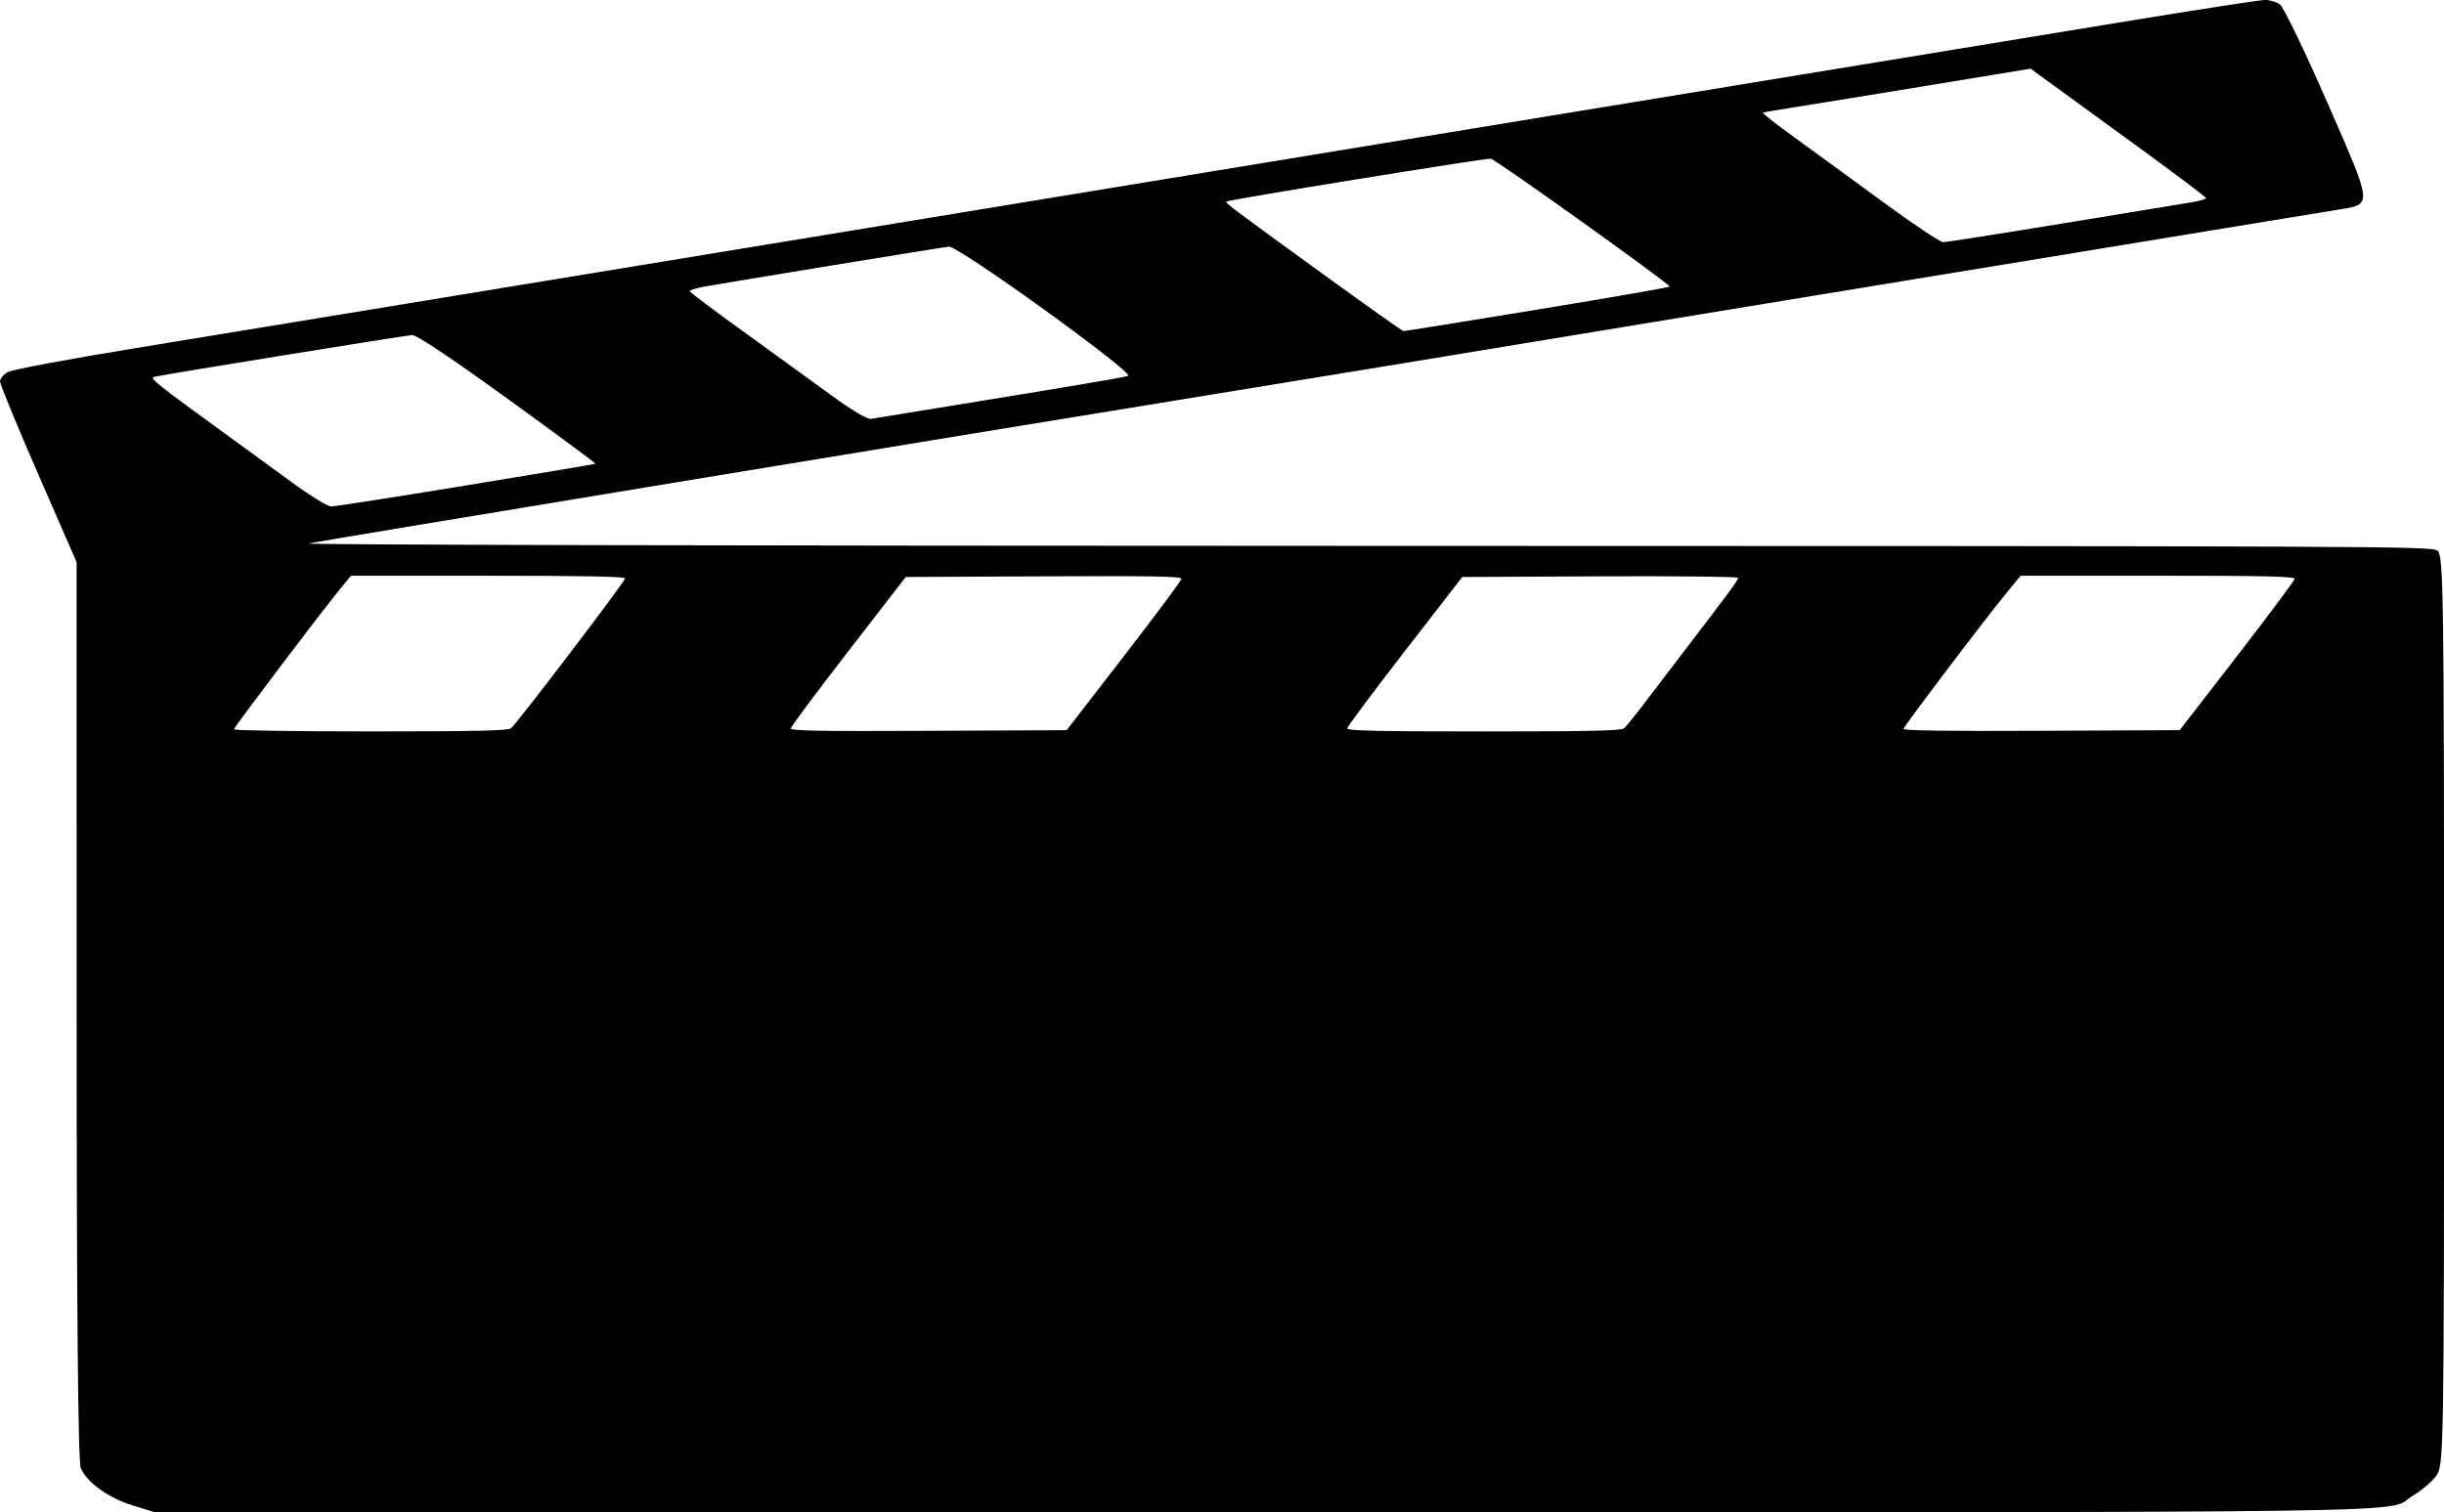<?xml version="1.0" encoding="UTF-8" standalone="no"?>
<!-- Created with Inkscape (http://www.inkscape.org/) -->

<svg
   width="108.814mm"
   height="67.347mm"
   viewBox="0 0 108.814 67.347"
   version="1.1"
   id="svg5"
   xml:space="preserve"
   inkscape:version="1.2.1 (9c6d41e410, 2022-07-14)"
   sodipodi:docname="logoClaquetaAlargada.svg"
   xmlns:inkscape="http://www.inkscape.org/namespaces/inkscape"
   xmlns:sodipodi="http://sodipodi.sourceforge.net/DTD/sodipodi-0.dtd"
   xmlns="http://www.w3.org/2000/svg"
   xmlns:svg="http://www.w3.org/2000/svg"><sodipodi:namedview
     id="namedview7"
     pagecolor="#505050"
     bordercolor="#eeeeee"
     borderopacity="1"
     inkscape:showpageshadow="0"
     inkscape:pageopacity="0"
     inkscape:pagecheckerboard="0"
     inkscape:deskcolor="#505050"
     inkscape:document-units="mm"
     showgrid="false"
     inkscape:zoom="0.74564394"
     inkscape:cx="146.18237"
     inkscape:cy="360.762"
     inkscape:window-width="1920"
     inkscape:window-height="1017"
     inkscape:window-x="-8"
     inkscape:window-y="-8"
     inkscape:window-maximized="1"
     inkscape:current-layer="layer1" /><defs
     id="defs2" /><g
     inkscape:label="Capa 1"
     inkscape:groupmode="layer"
     id="layer1"
     transform="translate(-43.706,-24.698)"><path
       style="fill:#000000;stroke-width:0.141"
       d="m 49.62,91.741 c -1.085,-0.337 -2.021,-1.006 -2.315,-1.653 -0.125,-0.275 -0.186,-6.965 -0.187,-20.383 l -0.002,-19.973 -1.704,-3.907 c -0.937,-2.149 -1.705,-4.01 -1.705,-4.137 -3.59e-4,-0.127 0.153,-0.316 0.341,-0.42 0.194,-0.108 2.612,-0.562 5.611,-1.053 2.898,-0.475 9.391,-1.54 14.427,-2.368 5.037,-0.827 12.471,-2.048 16.52,-2.713 4.049,-0.665 8.372,-1.375 9.607,-1.579 1.234,-0.203 5.719,-0.94 9.966,-1.637 4.247,-0.697 9.862,-1.62 12.48,-2.051 4.326,-0.712 9.02,-1.482 25.857,-4.243 3.111,-0.51 5.825,-0.928 6.032,-0.928 0.207,-6e-5 0.505,0.087 0.663,0.194 0.158,0.107 1.105,2.066 2.105,4.354 2.05,4.689 2.034,4.539 0.506,4.789 -0.427,0.07 -2.716,0.445 -5.086,0.833 -2.37,0.388 -7.663,1.257 -11.761,1.931 -4.098,0.674 -9.714,1.596 -12.48,2.05 -2.765,0.453 -5.755,0.946 -6.644,1.095 -1.509,0.253 -11.56,1.901 -14.365,2.355 -10.129,1.64 -39.774,6.529 -40.042,6.604 -0.215,0.059 18.723,0.102 47.062,0.107 45.705,0.007 47.432,0.015 47.719,0.209 0.274,0.186 0.297,1.763 0.297,20.459 0,19.63 -0.011,20.272 -0.34,20.734 -0.187,0.262 -0.651,0.66 -1.032,0.885 -1.383,0.814 3.207,0.748 -51.409,0.748 H 50.593 Z m 16.836,-34.608 c 0.267,-0.217 5.082,-6.541 5.082,-6.675 0,-0.085 -1.807,-0.12 -6.101,-0.12 h -6.101 l -0.391,0.468 c -0.743,0.889 -4.824,6.28 -4.824,6.372 0,0.051 2.737,0.092 6.083,0.092 4.656,0 6.123,-0.032 6.252,-0.138 z m 27.291,-3.219 c 1.404,-1.816 2.557,-3.364 2.562,-3.44 0.007,-0.11 -1.277,-0.133 -6.134,-0.11 l -6.143,0.029 -2.553,3.301 c -1.404,1.816 -2.559,3.364 -2.565,3.44 -0.01,0.11 1.272,0.133 6.135,0.11 l 6.147,-0.029 z m 22.266,3.219 c 0.092,-0.076 0.541,-0.633 0.998,-1.238 0.457,-0.605 1.25,-1.645 1.761,-2.311 1.74,-2.263 2.325,-3.057 2.325,-3.153 0,-0.053 -2.726,-0.083 -6.144,-0.067 l -6.144,0.029 -2.556,3.301 c -1.406,1.816 -2.56,3.363 -2.565,3.439 -0.007,0.107 1.323,0.138 6.074,0.138 4.658,0 6.122,-0.032 6.25,-0.138 z m 27.293,-3.219 c 1.404,-1.816 2.557,-3.363 2.562,-3.439 0.007,-0.107 -1.327,-0.138 -6.094,-0.138 h -6.103 l -0.526,0.638 c -1.039,1.261 -4.687,6.076 -4.687,6.185 0,0.075 2.061,0.102 6.147,0.083 l 6.147,-0.029 z m -78.86,-7.596 c 3.148,-0.516 5.746,-0.951 5.772,-0.967 0.026,-0.016 -1.729,-1.315 -3.9,-2.886 -2.475,-1.791 -4.063,-2.853 -4.256,-2.846 -0.27,0.009 -10.883,1.728 -11.494,1.861 -0.228,0.05 0.087,0.3 3.409,2.712 0.722,0.524 1.958,1.425 2.748,2.003 0.79,0.577 1.563,1.052 1.717,1.056 0.154,0.003 2.856,-0.416 6.005,-0.932 z M 85.454,42.868 c 5.831,-0.948 8.269,-1.359 8.477,-1.429 0.327,-0.11 -7.564,-5.802 -7.98,-5.756 -0.428,0.048 -10.219,1.651 -10.957,1.794 -0.321,0.062 -0.583,0.146 -0.582,0.187 7.18e-4,0.041 1.071,0.846 2.379,1.79 1.308,0.944 3.065,2.217 3.904,2.829 0.959,0.699 1.626,1.096 1.796,1.067 0.148,-0.025 1.481,-0.242 2.963,-0.483 z m 26.709,-4.385 c 3.234,-0.53 5.88,-0.991 5.881,-1.023 7.2e-4,-0.125 -7.747,-5.665 -7.965,-5.695 -0.215,-0.03 -11.618,1.818 -11.762,1.906 -0.085,0.052 0.133,0.217 4.285,3.228 1.926,1.397 3.542,2.542 3.591,2.544 0.049,0.003 2.736,-0.429 5.97,-0.959 z m 23.361,-3.831 c 2.78,-0.457 5.358,-0.88 5.729,-0.94 0.37,-0.06 0.673,-0.146 0.673,-0.192 0,-0.046 -1.463,-1.146 -3.25,-2.444 -1.788,-1.298 -3.545,-2.577 -3.905,-2.841 l -0.655,-0.48 -4.489,0.739 c -2.469,0.406 -5.135,0.84 -5.926,0.964 -0.79,0.124 -1.467,0.241 -1.505,0.26 -0.038,0.019 0.602,0.519 1.421,1.112 0.819,0.592 2.586,1.881 3.927,2.865 1.341,0.984 2.547,1.788 2.681,1.788 0.134,0 2.519,-0.374 5.299,-0.831 z"
       id="path302" /></g></svg>
